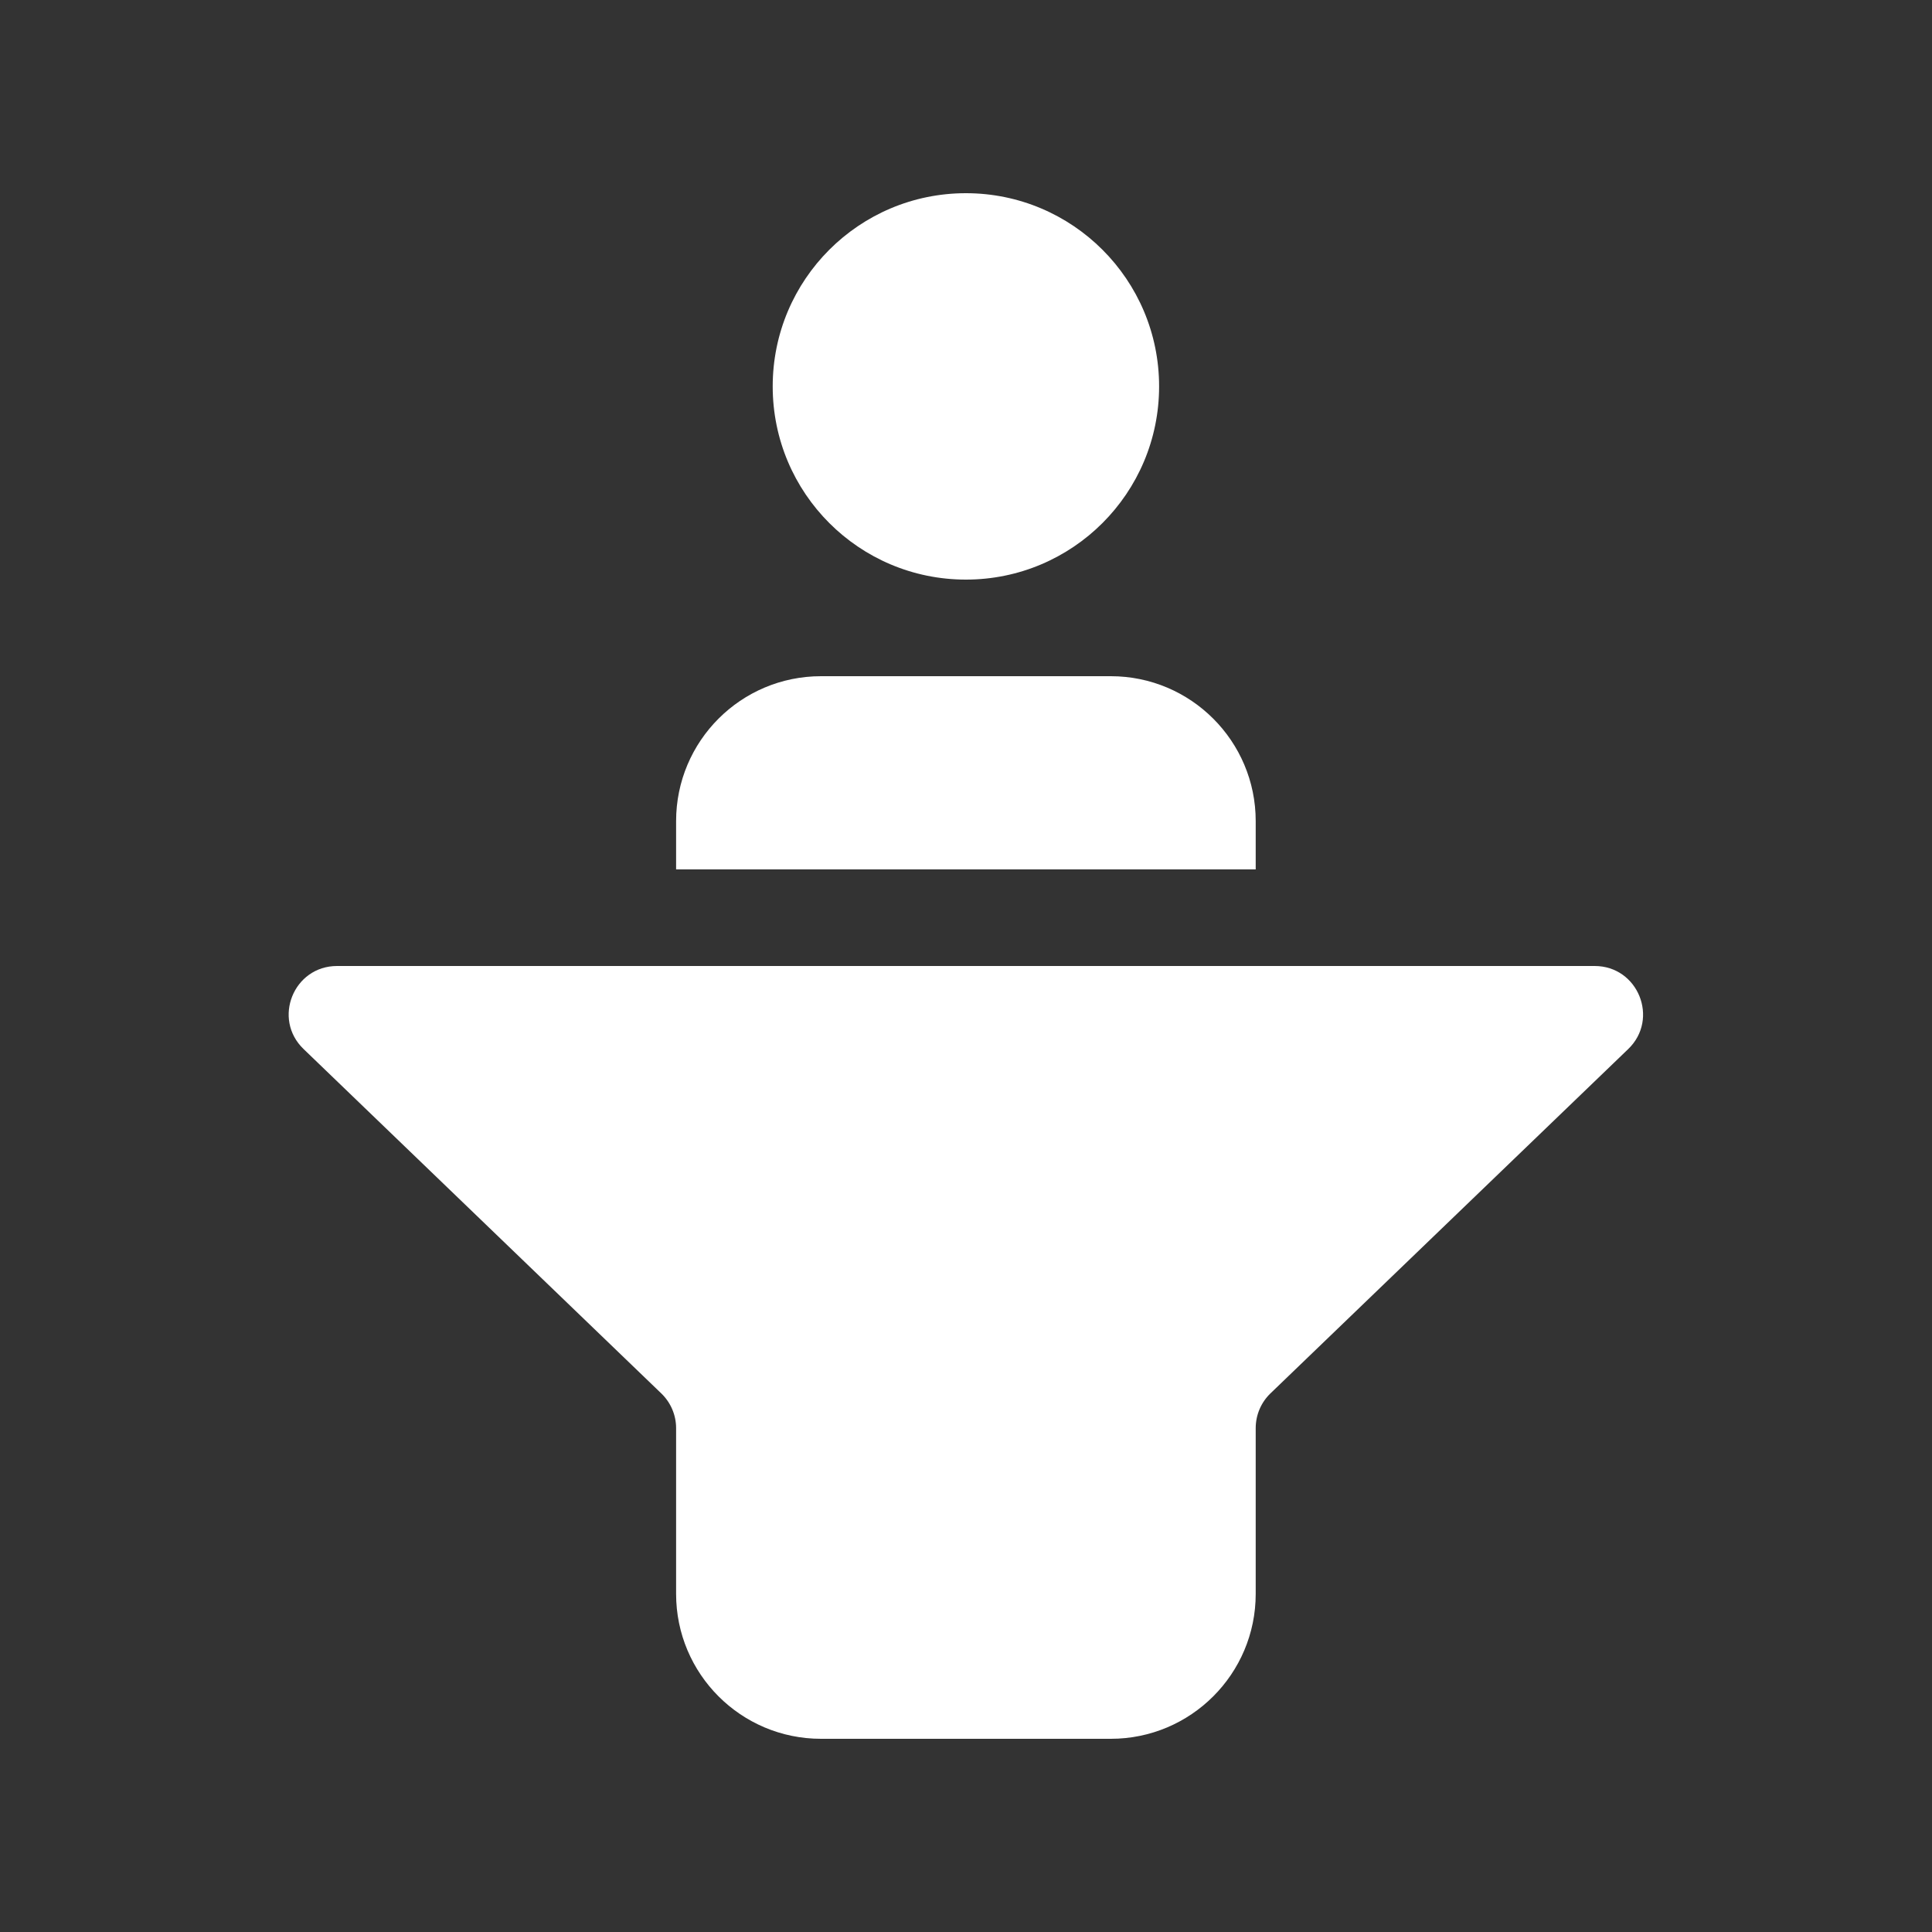 <svg width="20" height="20" viewBox="0 0 20 20" fill="none" xmlns="http://www.w3.org/2000/svg">
<rect x="0" y="0" width="20" height="20" fill="#333333" stroke="none"/>
<path d="M11.999 4C11.999 5.105 11.103 6 9.999 6C8.894 6 7.999 5.105 7.999 4C7.999 2.895 8.894 2 9.999 2C11.103 2 11.999 2.895 11.999 4ZM6.999 14.784V16.5C6.999 17.328 7.67 18 8.499 18H11.499C12.327 18 12.999 17.328 12.999 16.5V14.784C12.999 14.648 13.054 14.518 13.152 14.424L16.855 10.86C17.179 10.548 16.958 10 16.508 10H3.489C3.039 10 2.818 10.548 3.143 10.86L6.845 14.424C6.943 14.518 6.999 14.648 6.999 14.784ZM8.499 7C7.67 7 6.999 7.672 6.999 8.5V9H12.999V8.5C12.999 7.672 12.327 7 11.499 7H8.499Z" fill="#ffffff"/>
</svg>
